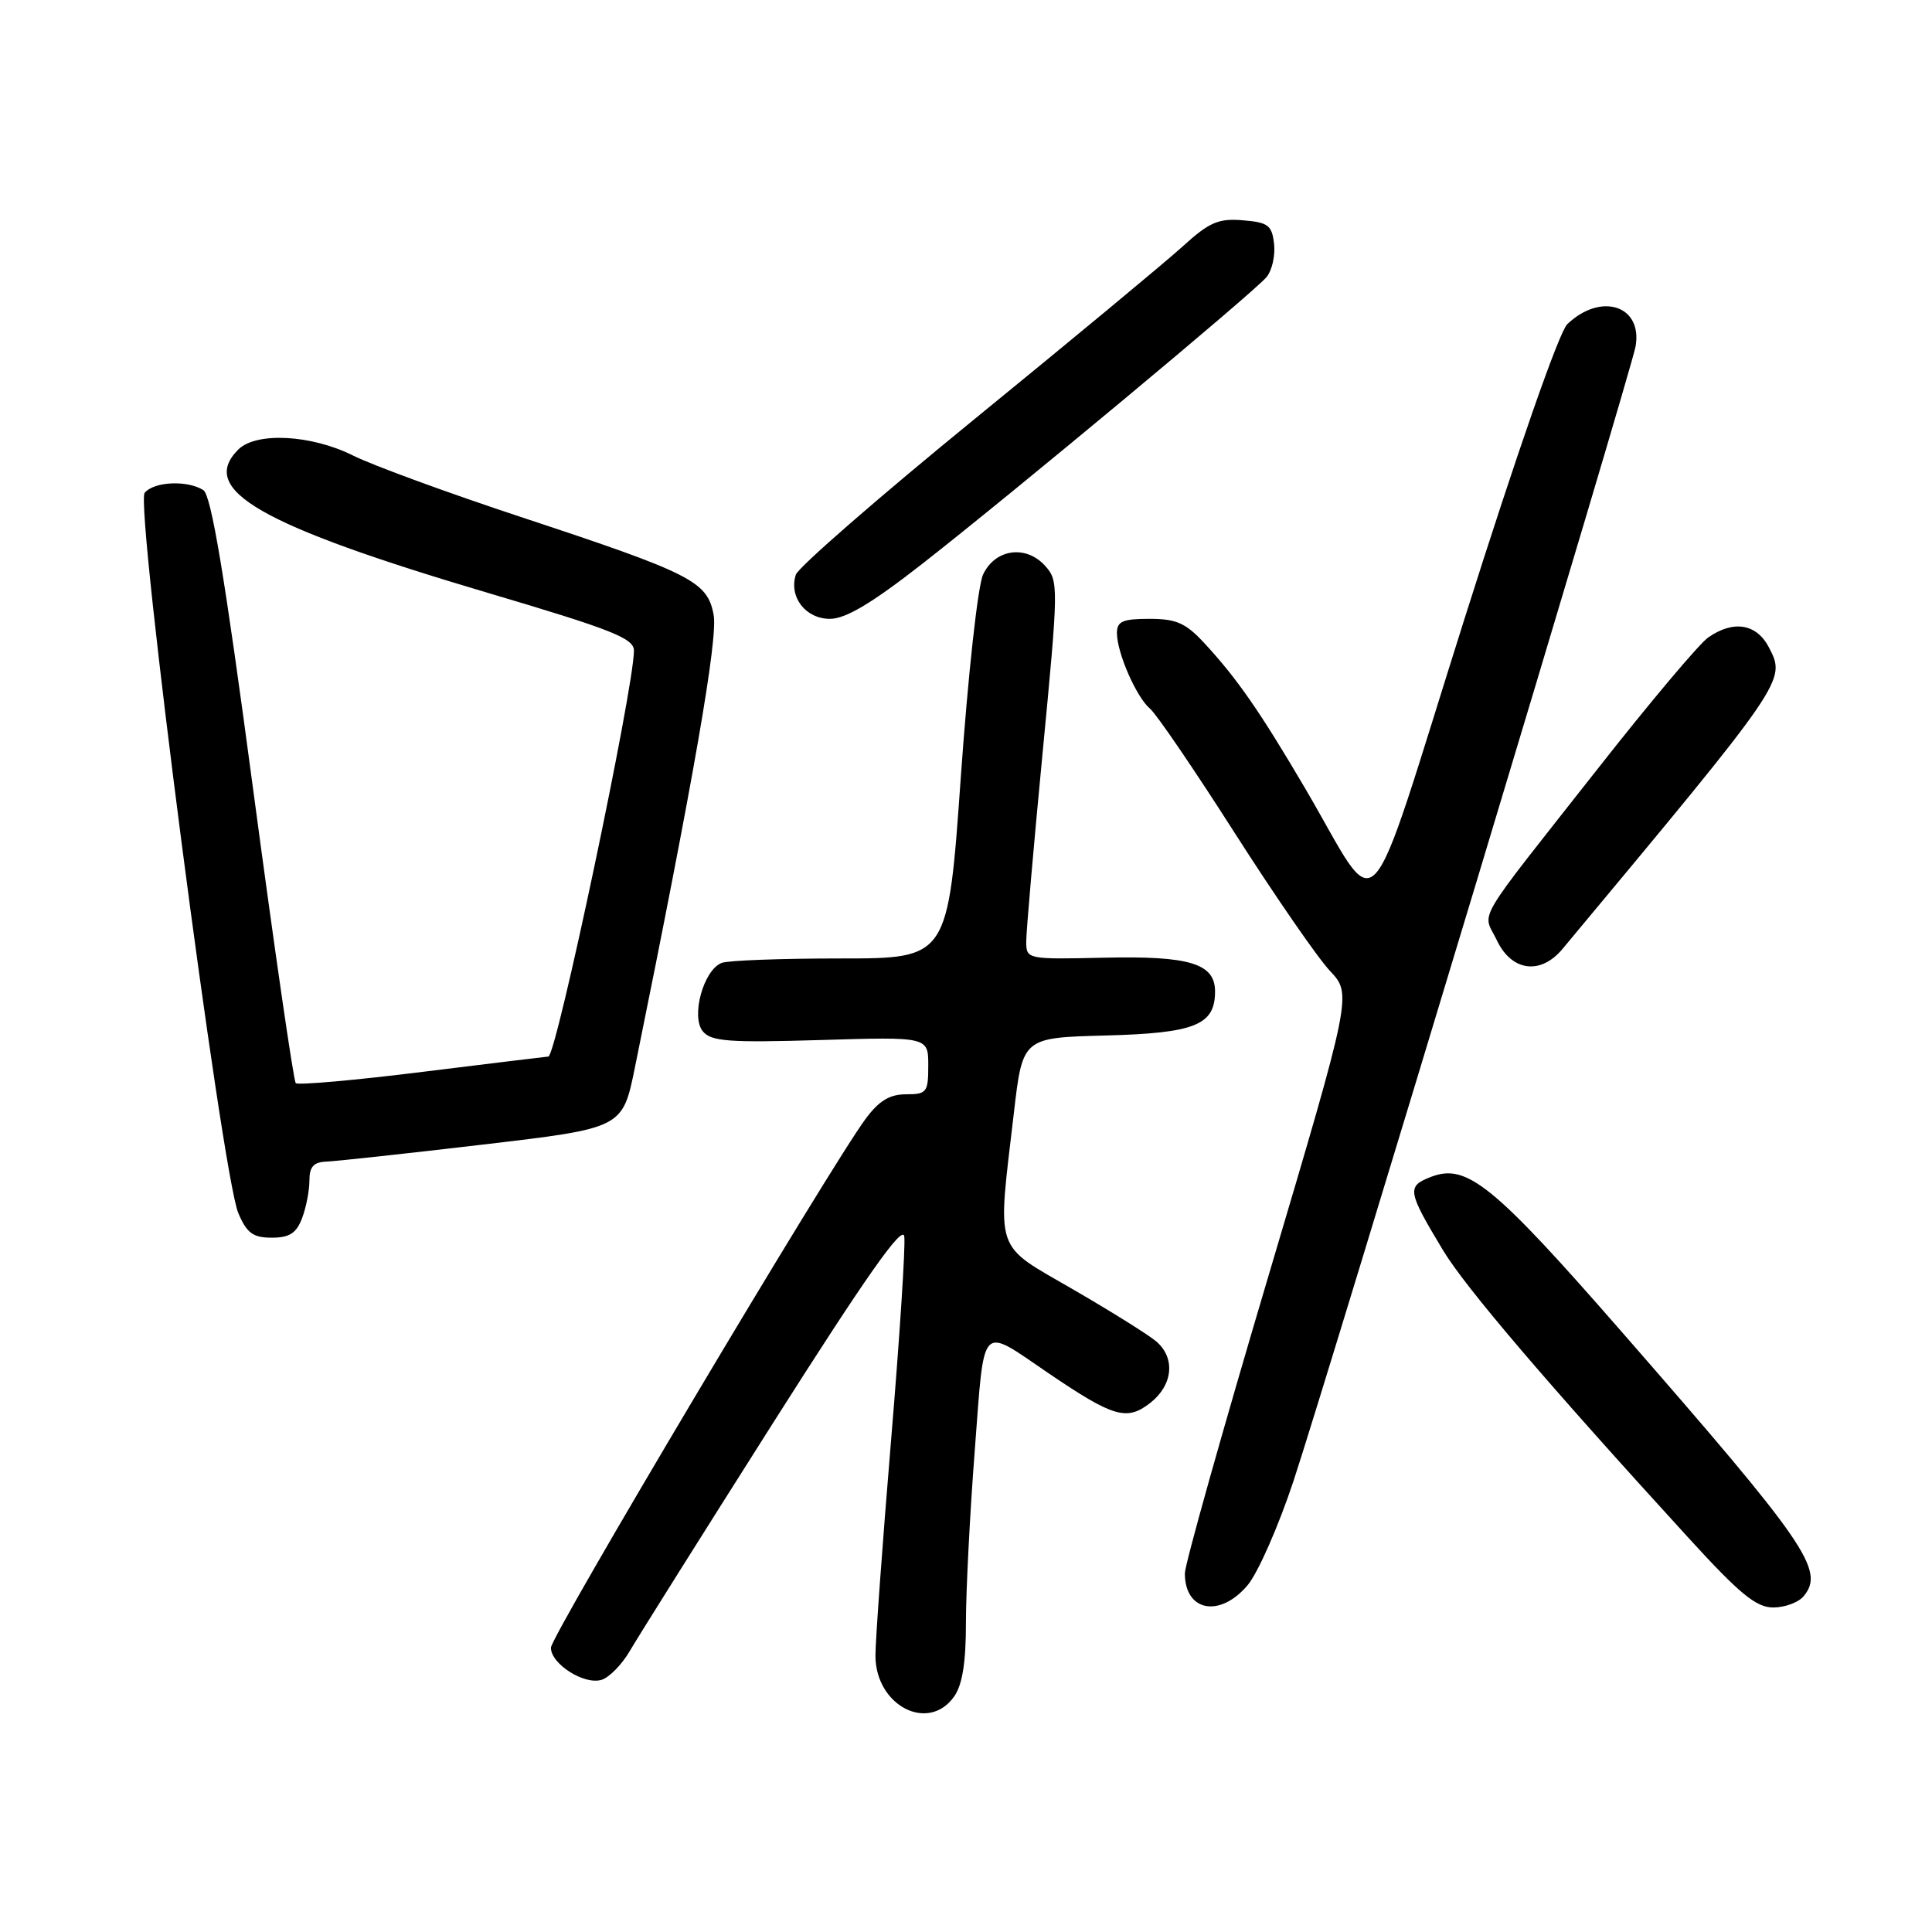 <?xml version="1.0" encoding="UTF-8" standalone="no"?>
<!DOCTYPE svg PUBLIC "-//W3C//DTD SVG 1.1//EN" "http://www.w3.org/Graphics/SVG/1.1/DTD/svg11.dtd" >
<svg xmlns="http://www.w3.org/2000/svg" xmlns:xlink="http://www.w3.org/1999/xlink" version="1.1" viewBox="0 0 256 256">
 <g >
 <path fill="currentColor"
d=" M 126.44 224.78 C 127.52 223.24 128.00 220.23 127.99 215.03 C 127.99 210.89 128.51 200.62 129.16 192.21 C 130.48 174.94 129.74 175.71 138.98 181.99 C 147.56 187.81 149.32 188.32 152.43 185.88 C 155.41 183.54 155.77 179.98 153.25 177.78 C 152.29 176.94 147.34 173.84 142.25 170.89 C 131.59 164.71 132.14 166.33 134.34 147.50 C 135.50 137.50 135.50 137.50 146.46 137.21 C 158.33 136.90 161.00 135.83 161.00 131.38 C 161.00 127.66 157.63 126.64 146.25 126.90 C 136.14 127.13 136.00 127.10 135.98 124.82 C 135.97 123.54 136.95 112.27 138.15 99.76 C 140.28 77.57 140.28 76.97 138.47 74.96 C 135.93 72.17 131.88 72.73 130.27 76.11 C 129.57 77.57 128.28 89.34 127.32 102.86 C 125.62 127.00 125.62 127.00 111.39 127.00 C 103.57 127.00 96.47 127.26 95.63 127.59 C 93.22 128.51 91.52 134.71 93.13 136.66 C 94.25 138.00 96.57 138.17 108.72 137.81 C 123.00 137.38 123.00 137.38 123.00 141.19 C 123.00 144.74 122.80 145.00 120.05 145.00 C 117.88 145.00 116.47 145.86 114.70 148.25 C 109.89 154.76 73.00 216.76 73.00 218.33 C 73.00 220.50 77.44 223.31 79.73 222.58 C 80.74 222.26 82.42 220.54 83.46 218.75 C 84.50 216.96 93.03 203.38 102.42 188.57 C 114.73 169.17 119.59 162.25 119.82 163.82 C 120.00 165.02 119.21 177.19 118.07 190.87 C 116.93 204.55 116.00 217.38 116.00 219.37 C 116.00 226.01 123.03 229.65 126.44 224.78 Z  M 165.32 210.04 C 166.69 208.41 169.41 202.22 171.38 196.29 C 176.11 181.95 216.14 49.22 216.72 45.91 C 217.68 40.49 212.14 38.68 207.67 42.96 C 206.58 44.01 201.08 59.78 194.06 81.97 C 180.59 124.60 183.15 121.86 172.96 104.50 C 166.96 94.29 163.93 89.92 159.61 85.25 C 157.12 82.55 155.88 82.00 152.30 82.00 C 148.76 82.00 148.00 82.33 148.00 83.88 C 148.00 86.50 150.59 92.41 152.39 93.91 C 153.22 94.60 158.26 101.99 163.58 110.33 C 168.91 118.67 174.59 126.91 176.21 128.63 C 179.15 131.75 179.15 131.75 168.08 169.06 C 161.98 189.58 157.00 207.32 157.00 208.48 C 157.00 213.54 161.64 214.41 165.32 210.04 Z  M 238.99 211.51 C 241.84 208.08 239.44 204.60 214.84 176.42 C 197.89 157.00 194.35 154.13 189.65 155.93 C 186.37 157.19 186.47 157.79 191.21 165.67 C 194.17 170.59 205.10 183.39 223.71 203.75 C 230.51 211.20 232.70 213.00 234.96 213.00 C 236.50 213.00 238.31 212.33 238.99 211.51 Z  M 40.02 161.43 C 40.56 160.02 41.00 157.77 41.00 156.43 C 41.00 154.60 41.55 153.98 43.25 153.92 C 44.49 153.87 53.82 152.86 64.00 151.66 C 82.49 149.49 82.49 149.49 84.12 141.49 C 91.93 103.12 95.15 84.60 94.56 81.47 C 93.73 77.03 91.68 75.99 69.00 68.50 C 59.38 65.32 49.38 61.66 46.78 60.36 C 41.24 57.59 33.93 57.21 31.57 59.57 C 26.23 64.91 34.40 69.60 64.75 78.59 C 81.13 83.44 84.00 84.58 84.00 86.22 C 84.00 91.18 73.71 140.00 72.66 140.00 C 72.51 140.00 65.03 140.91 56.05 142.02 C 47.07 143.14 39.48 143.81 39.19 143.52 C 38.90 143.23 36.35 125.64 33.52 104.43 C 29.77 76.29 27.99 65.61 26.94 64.94 C 24.82 63.60 20.41 63.80 19.17 65.30 C 17.86 66.88 29.40 155.63 31.58 160.75 C 32.71 163.40 33.53 164.00 36.01 164.00 C 38.35 164.00 39.27 163.41 40.02 161.43 Z  M 207.03 125.75 C 236.72 90.12 236.67 90.20 234.40 85.80 C 232.76 82.63 229.68 82.13 226.33 84.48 C 225.16 85.30 218.65 93.03 211.86 101.67 C 194.94 123.18 196.45 120.62 198.35 124.61 C 200.31 128.72 204.13 129.22 207.03 125.75 Z  M 122.19 74.72 C 134.48 65.11 166.14 38.74 167.82 36.72 C 168.55 35.84 169.00 33.86 168.82 32.31 C 168.54 29.84 168.03 29.46 164.68 29.19 C 161.44 28.92 160.23 29.44 156.67 32.69 C 154.36 34.78 142.02 45.02 129.24 55.44 C 116.47 65.86 105.76 75.18 105.45 76.15 C 104.51 79.11 106.75 82.00 109.97 82.00 C 112.05 82.00 115.50 79.95 122.19 74.72 Z "/>
</g>
</svg>